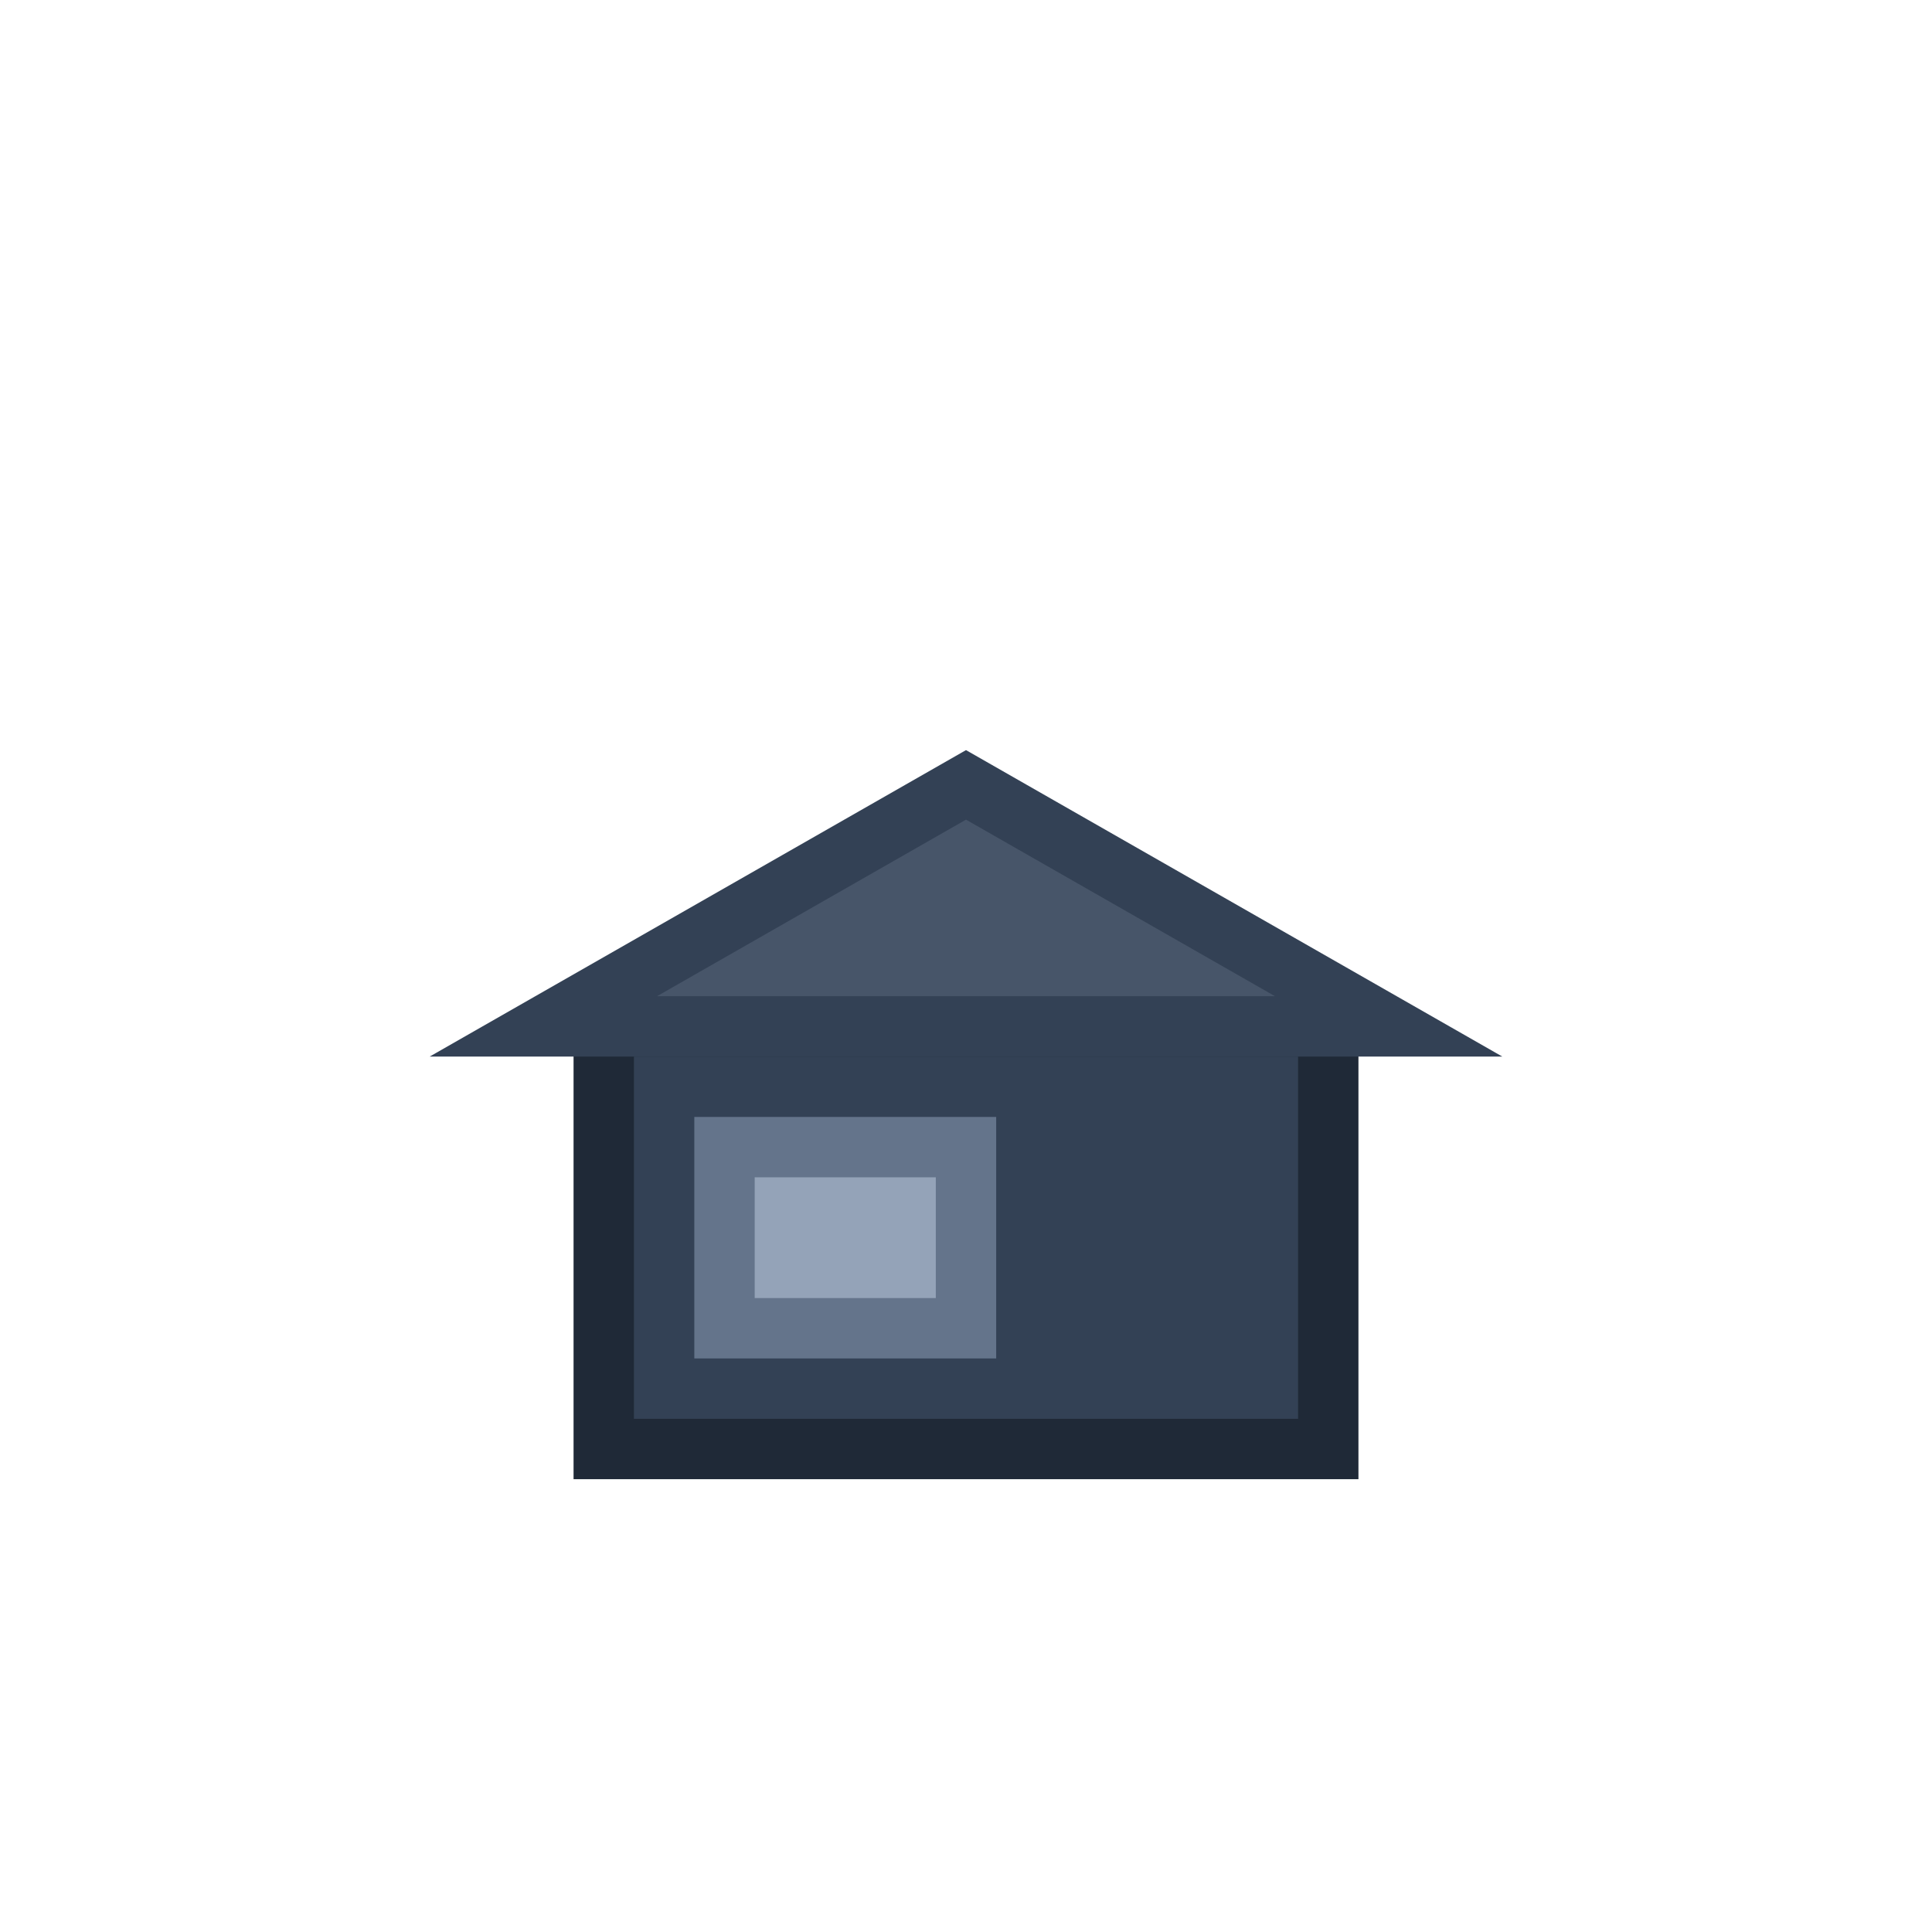 <?xml version="1.0" encoding="UTF-8"?>
<svg xmlns="http://www.w3.org/2000/svg" width="64" height="64" viewBox="0 0 64 64">
  <g stroke-width="2">
    <rect x="20" y="34" width="24" height="14" fill="#334155" stroke="#1f2937"/>
    <polygon points="32,26 46,34 18,34" fill="#475569" stroke="#334155"/>
    <rect x="24" y="38" width="8" height="6" fill="#94a3b8" stroke="#64748b"/>
  </g>
</svg>
